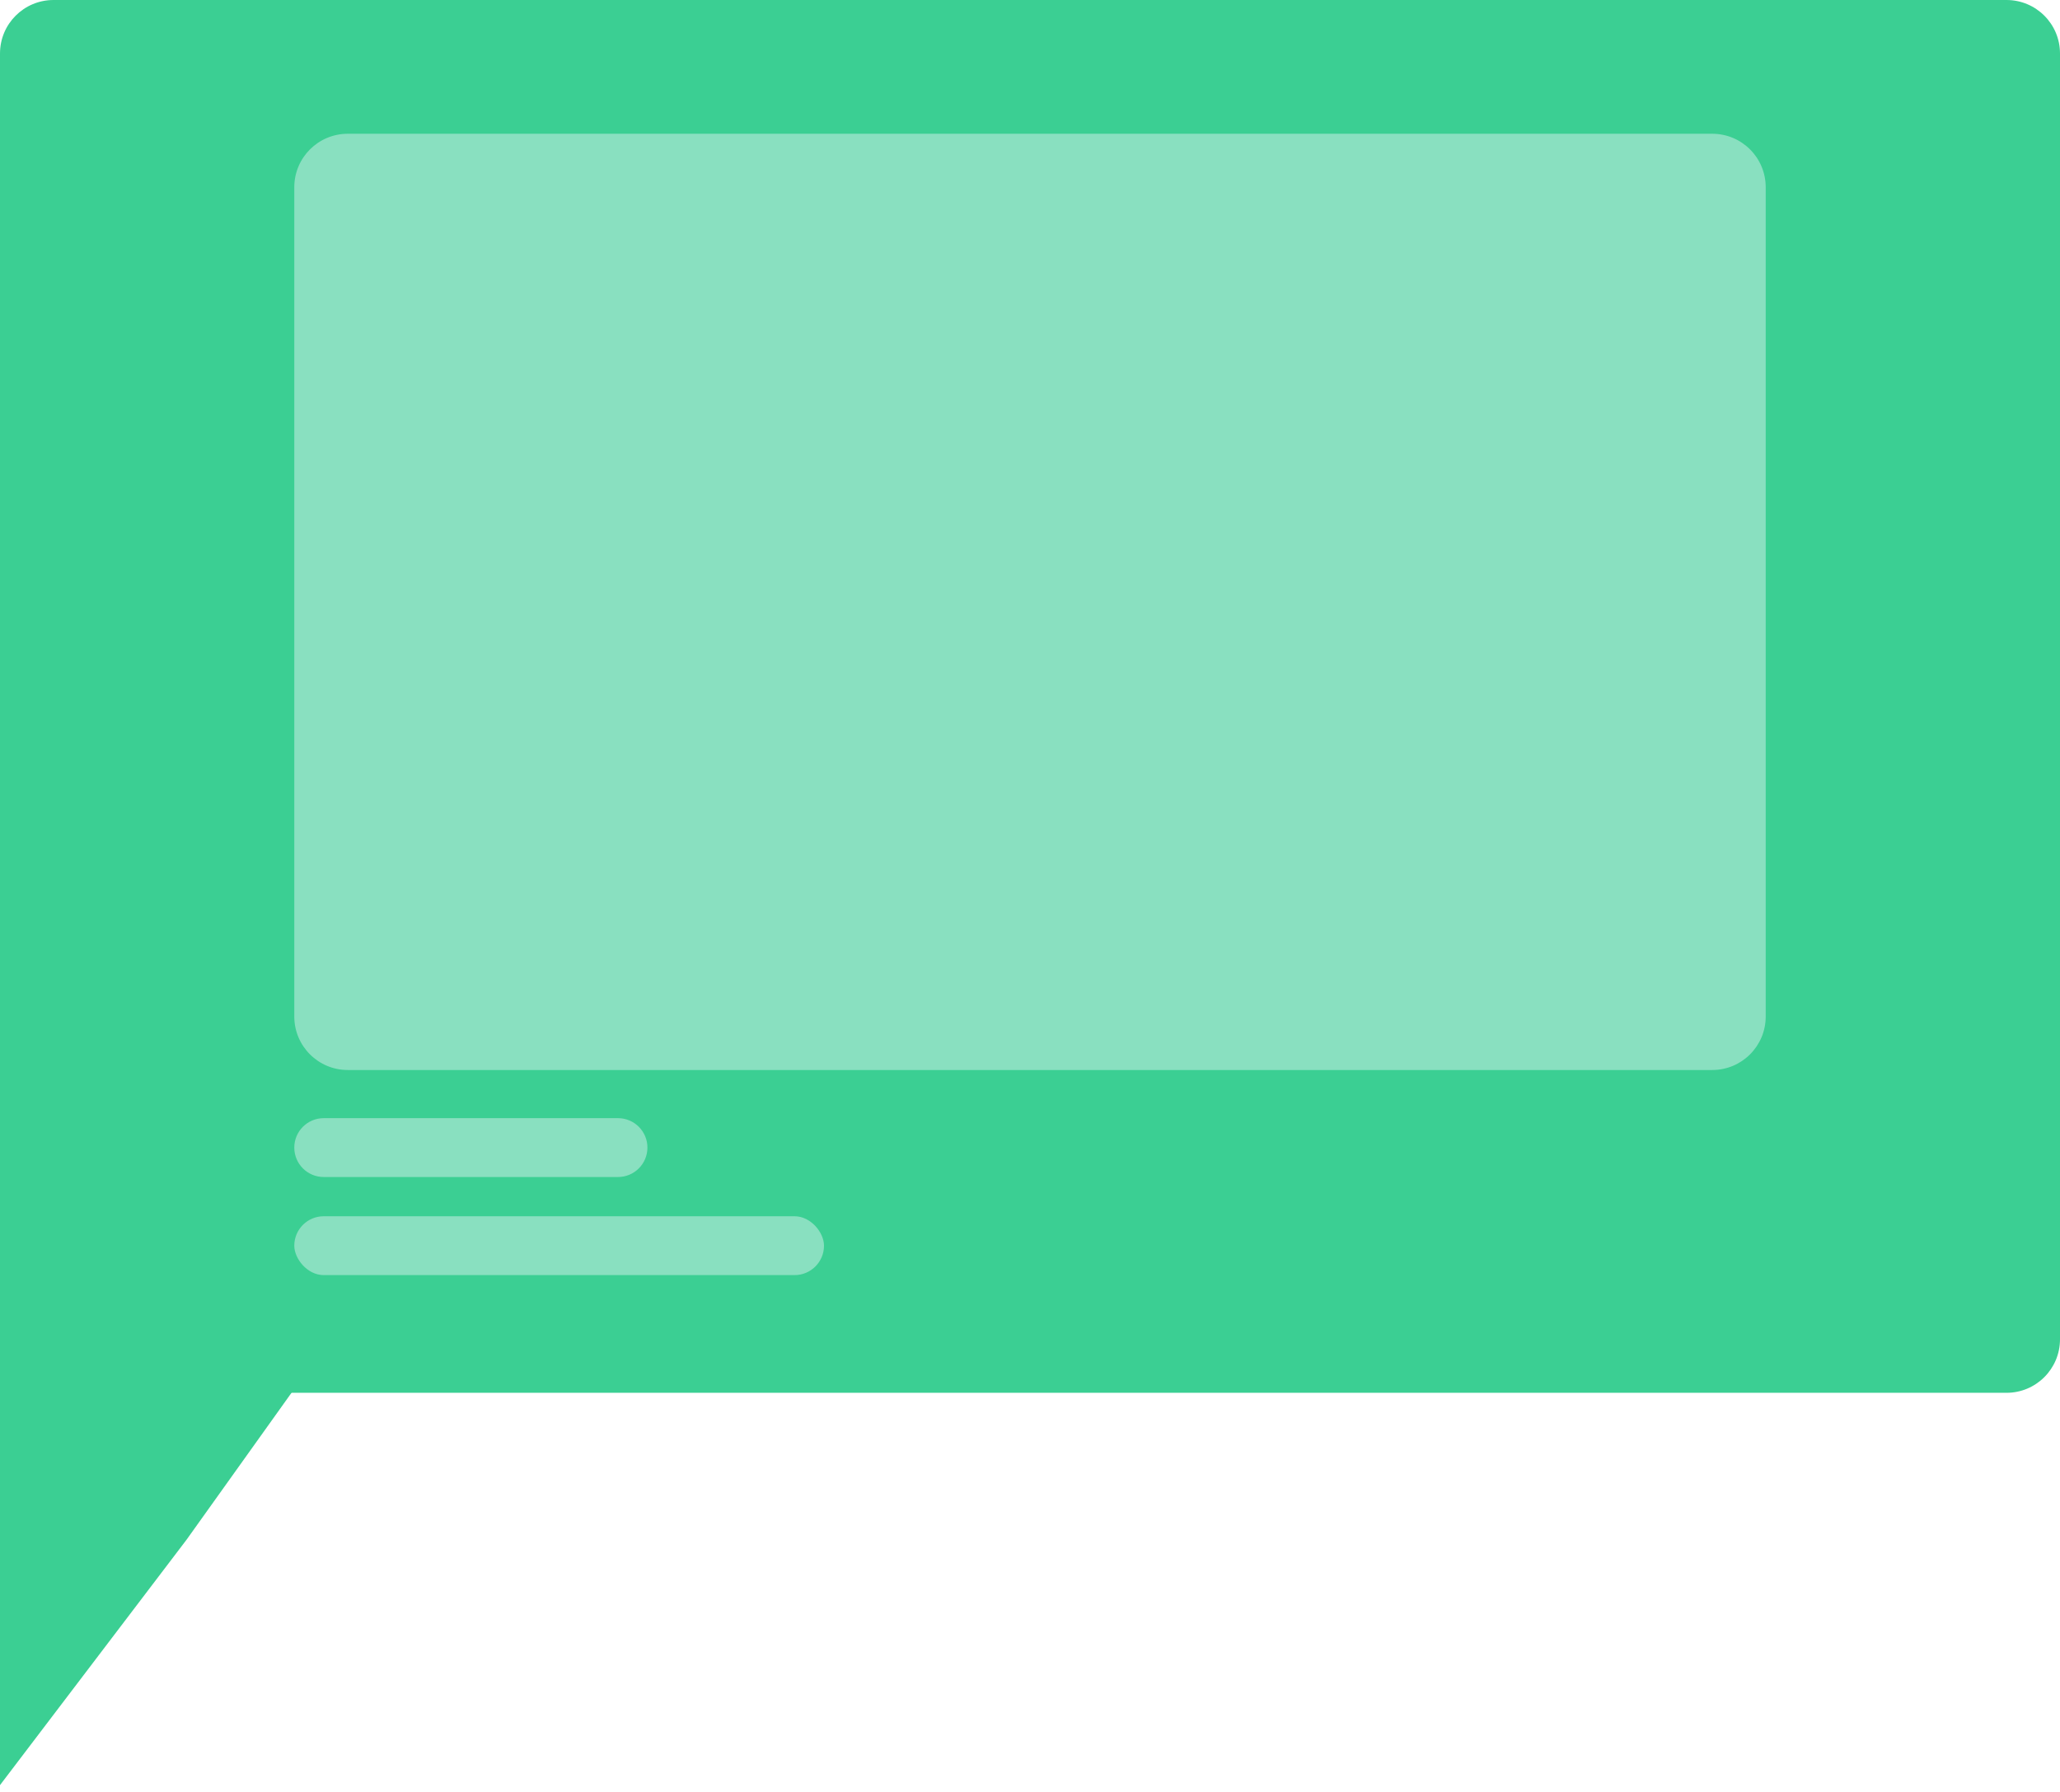 <svg width="77" height="67" viewBox="0 0 77 67" fill="none" xmlns="http://www.w3.org/2000/svg">
<path d="M0 2C0 0.895 0.895 0 2 0H75C76.105 0 77 0.895 77 2V50.067C77 51.171 76.105 52.067 75 52.067H0V2Z" fill="#3BCF93"/>
<path d="M0 49.867H12.467L6.967 57.567L0 66.733V49.867Z" fill="#3BCF93"/>
<path d="M11 7C11 5.895 11.895 5 13 5H64C65.105 5 66 5.895 66 7V38C66 39.105 65.105 40 64 40H13C11.895 40 11 39.105 11 38V7Z" fill="#89E0C0"/>
<path d="M11 42.9C11 42.292 11.492 41.8 12.1 41.8H23.1C23.707 41.8 24.2 42.292 24.2 42.9C24.2 43.508 23.707 44 23.1 44H12.1C11.492 44 11 43.508 11 42.9Z" fill="#89E0C0"/>
<rect x="11" y="45.467" width="19.8" height="2.2" rx="1.1" fill="#89E0C0"/>
</svg>
